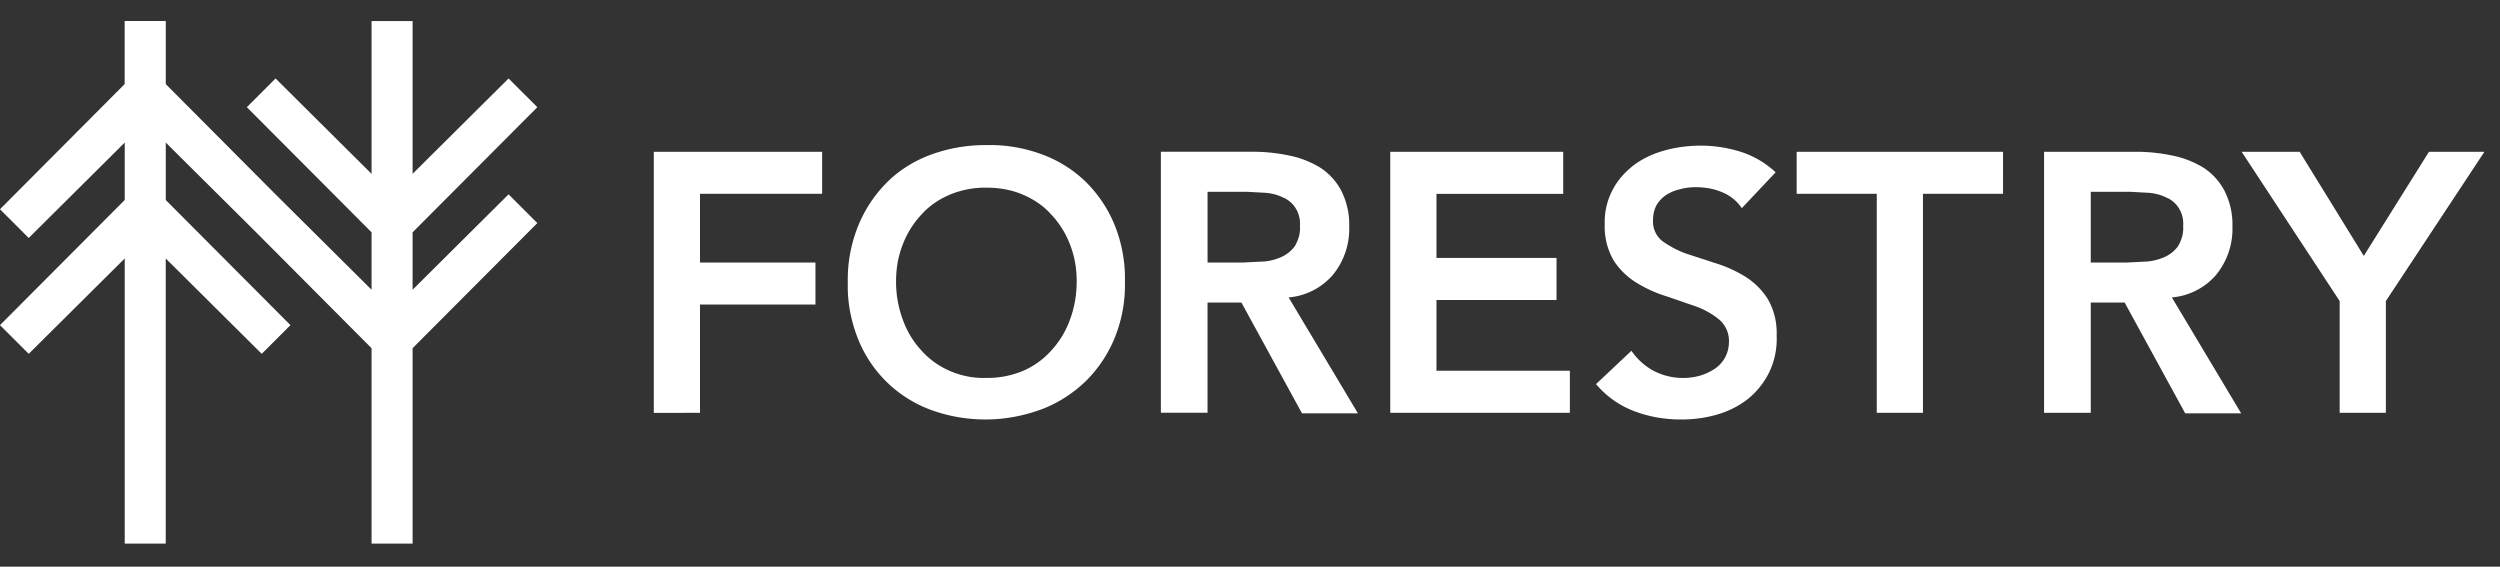 <svg width="75" height="17" viewBox="0 0 75 17" xmlns="http://www.w3.org/2000/svg"><rect x="0" y="0" width="75" height="17" fill="#333333" stroke="none"/><title>Forestry</title><path d="M16.12 3.215l-.863-.861-2.879 2.861V.631h-1.231v4.584l-2.88-2.861-.862.861 3.742 3.754v1.723l-2.88-2.861-3.294-3.308V.63H3.74v1.892L0 6.277l.862.862 2.88-2.862V6L0 9.754l.862.861 2.88-2.861v8.554h1.23V7.754l2.88 2.861.862-.861L4.973 6V4.277l2.432 2.415.247.246.2.2 3.295 3.308v5.862h1.231v-5.862l3.742-3.754-.863-.862-2.879 2.862V6.97l3.742-3.754zm3.495 9.17H21V9.137h3.464V7.877H21V5.815h3.664V4.554h-5.05v7.83zM32.578 5.46a3.715 3.715 0 00-1.324-.83 4.474 4.474 0 00-1.678-.277 4.73 4.73 0 00-1.663.292c-.493.184-.94.462-1.309.831a3.95 3.95 0 00-.862 1.308 4.307 4.307 0 00-.308 1.707c-.015.57.093 1.139.308 1.677a3.735 3.735 0 002.171 2.123c.539.2 1.093.293 1.663.293.57 0 1.14-.108 1.678-.308.493-.185.94-.477 1.324-.846.371-.369.665-.808.862-1.293a4.208 4.208 0 00.308-1.677 4.307 4.307 0 00-.308-1.707 3.885 3.885 0 00-.862-1.293zm-.477 4.124a2.688 2.688 0 01-.555.923 2.403 2.403 0 01-.846.615 2.739 2.739 0 01-1.109.215 2.503 2.503 0 01-1.108-.215 2.403 2.403 0 01-.847-.615 2.688 2.688 0 01-.554-.923 3.25 3.25 0 01-.2-1.154c0-.37.061-.739.2-1.093.123-.323.308-.63.554-.892.23-.262.523-.461.847-.6a2.735 2.735 0 011.108-.215c.385 0 .755.061 1.109.215.323.139.616.338.846.6.242.258.43.562.555.892.138.354.2.723.2 1.093 0 .4-.062.784-.2 1.154zm7.898-1.354c.325-.405.494-.912.477-1.431a2.231 2.231 0 00-.246-1.093 1.858 1.858 0 00-.647-.692c-.292-.17-.6-.292-.939-.354a5.15 5.15 0 00-1.093-.107h-2.725v7.83h1.4V9.077h1.017L39.06 12.4h1.678l-2.079-3.477A1.973 1.973 0 0040 8.23zm-2.094-.385l-.6.03h-1.078V5.755h1.2l.555.03c.17.016.354.062.508.139a.8.8 0 01.37.308.88.88 0 01.138.554c.016.215-.046.415-.154.6a1.009 1.009 0 01-.4.323 1.64 1.64 0 01-.539.138zM43.094 9h3.602V7.738h-3.602V5.816h3.802V4.554h-5.188v7.83h5.388v-1.261h-4.002V9zm9.253-.708a3.87 3.87 0 00-.893-.4L50.56 7.6a3.001 3.001 0 01-.693-.37.75.75 0 01-.277-.615c0-.154.03-.323.107-.461a.931.931 0 01.293-.308c.127-.081.268-.138.416-.17a1.69 1.69 0 01.477-.06c.262 0 .539.045.785.153.231.092.447.262.585.477l1.016-1.077c-.3-.28-.657-.49-1.047-.615a3.996 3.996 0 00-1.2-.185c-.355 0-.724.046-1.063.139-.339.092-.646.23-.924.43-.261.2-.492.446-.646.739a2.06 2.06 0 00-.247 1.046c-.015.384.077.769.278 1.108.179.269.415.495.692.661.277.17.585.308.893.4l.893.308c.247.092.493.23.693.4a.84.84 0 01.277.661c0 .17-.046.339-.123.477a.971.971 0 01-.323.339 1.652 1.652 0 01-.447.2 1.918 1.918 0 01-1.37-.154 1.902 1.902 0 01-.662-.6l-1.062 1c.308.367.706.648 1.154.815.447.17.924.247 1.401.247.37 0 .74-.047 1.094-.154.323-.093.63-.246.908-.462a2.41 2.41 0 00.631-.785c.17-.353.246-.723.231-1.107.015-.4-.077-.785-.277-1.123a2.14 2.14 0 00-.677-.662zm1.555-2.477h2.401v6.57h1.386v-6.57h2.402V4.554H53.9v1.261zm12.593 2.416c.325-.405.495-.912.478-1.431a2.231 2.231 0 00-.247-1.093 1.858 1.858 0 00-.646-.692c-.293-.17-.6-.292-.94-.354a5.15 5.15 0 00-1.092-.107h-2.726v7.83h1.401V9.077h1.017l1.816 3.323h1.679l-2.079-3.477a1.973 1.973 0 001.34-.692zm-2.093-.385l-.6.03h-1.079V5.755h1.201l.555.03c.169.016.354.062.508.139a.8.8 0 01.37.308.88.88 0 01.138.554c.015.215-.046.415-.154.6a1.009 1.009 0 01-.4.323 1.64 1.64 0 01-.54.138zm8.467-3.292l-1.955 3.123-1.924-3.123h-1.74l2.94 4.477v3.353h1.386V9.031l2.956-4.477H72.87z" fill="#FFF" fill-rule="nonzero"/></svg>